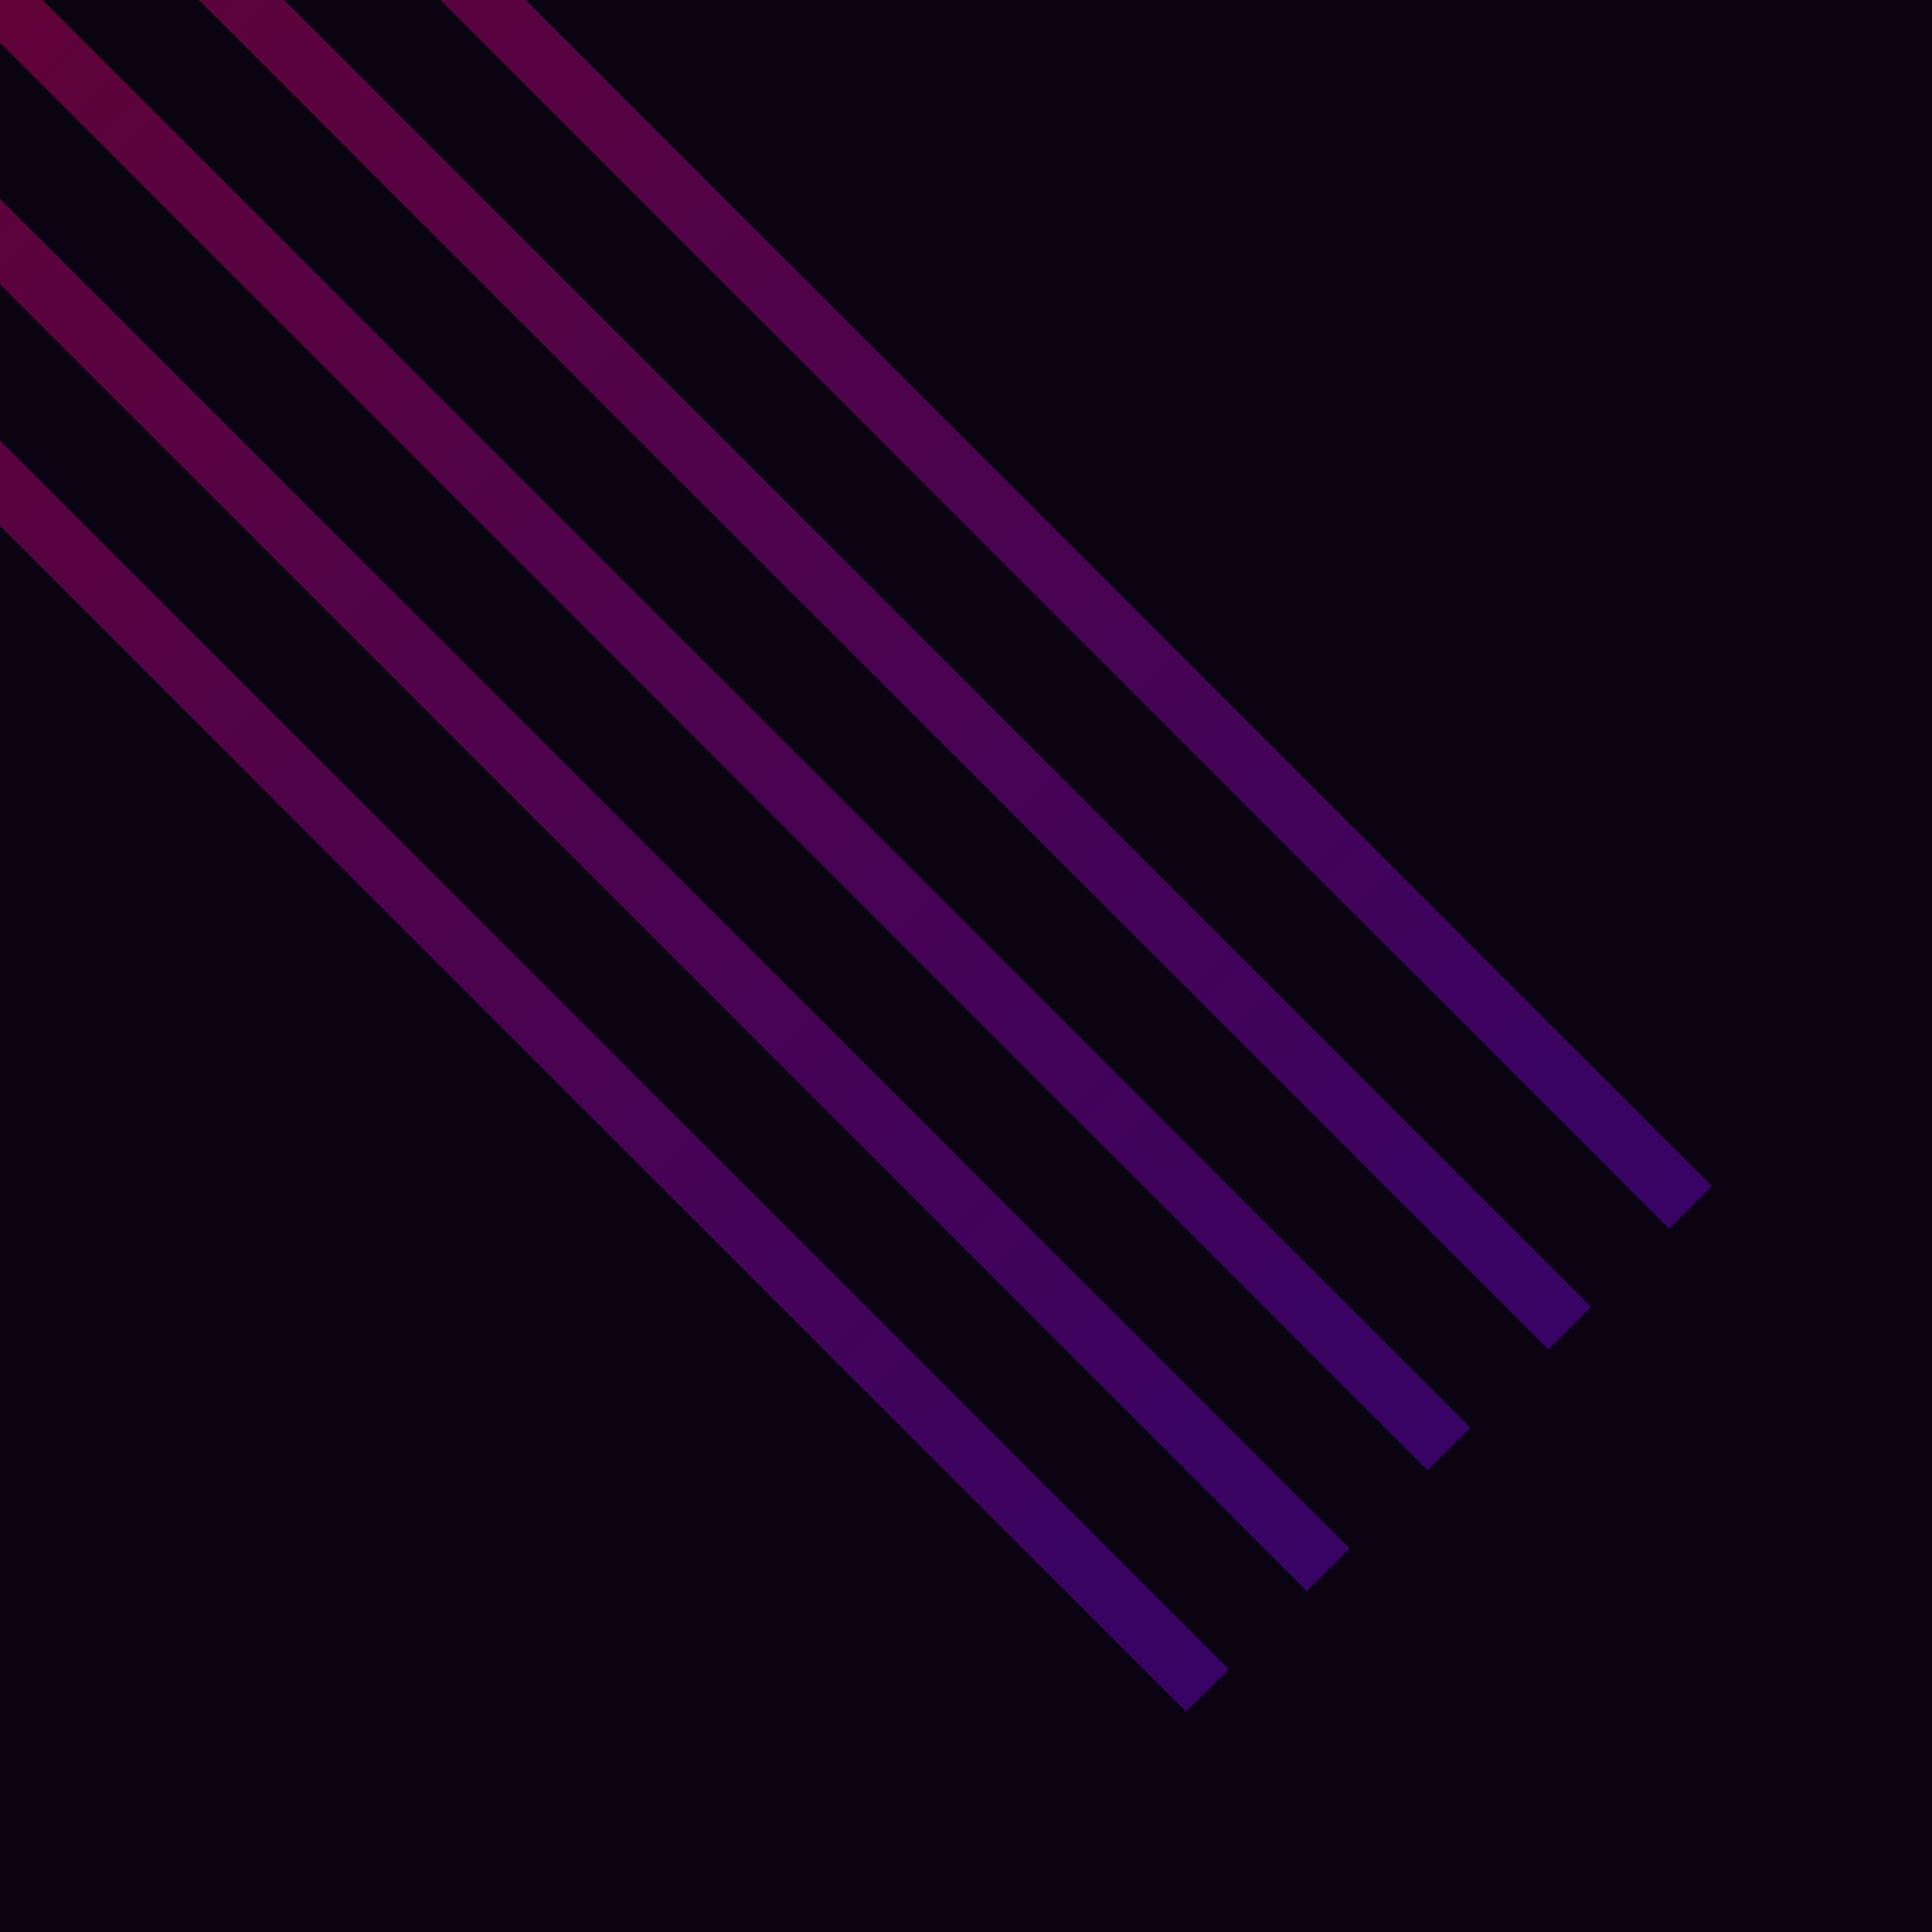 <svg xmlns="http://www.w3.org/2000/svg" width="320" height="320" viewBox="0 0 320 320">
  <defs>
    <linearGradient id="corner" x1="0" y1="0" x2="1" y2="1">
      <stop offset="0" stop-color="#ff0080"/>
      <stop offset="1" stop-color="#8b00ff"/>
    </linearGradient>
  </defs>
  <rect width="320" height="320" fill="#0a0412"/>
  <g opacity="0.35" stroke="url(#corner)" stroke-width="10">
    <path d="M-40 40 L 200 280"/>
    <path d="M-20 20 L 220 260"/>
    <path d="M0 0 L 240 240"/>
    <path d="M20 -20 L 260 220"/>
    <path d="M40 -40 L 280 200"/>
  </g>
</svg>

